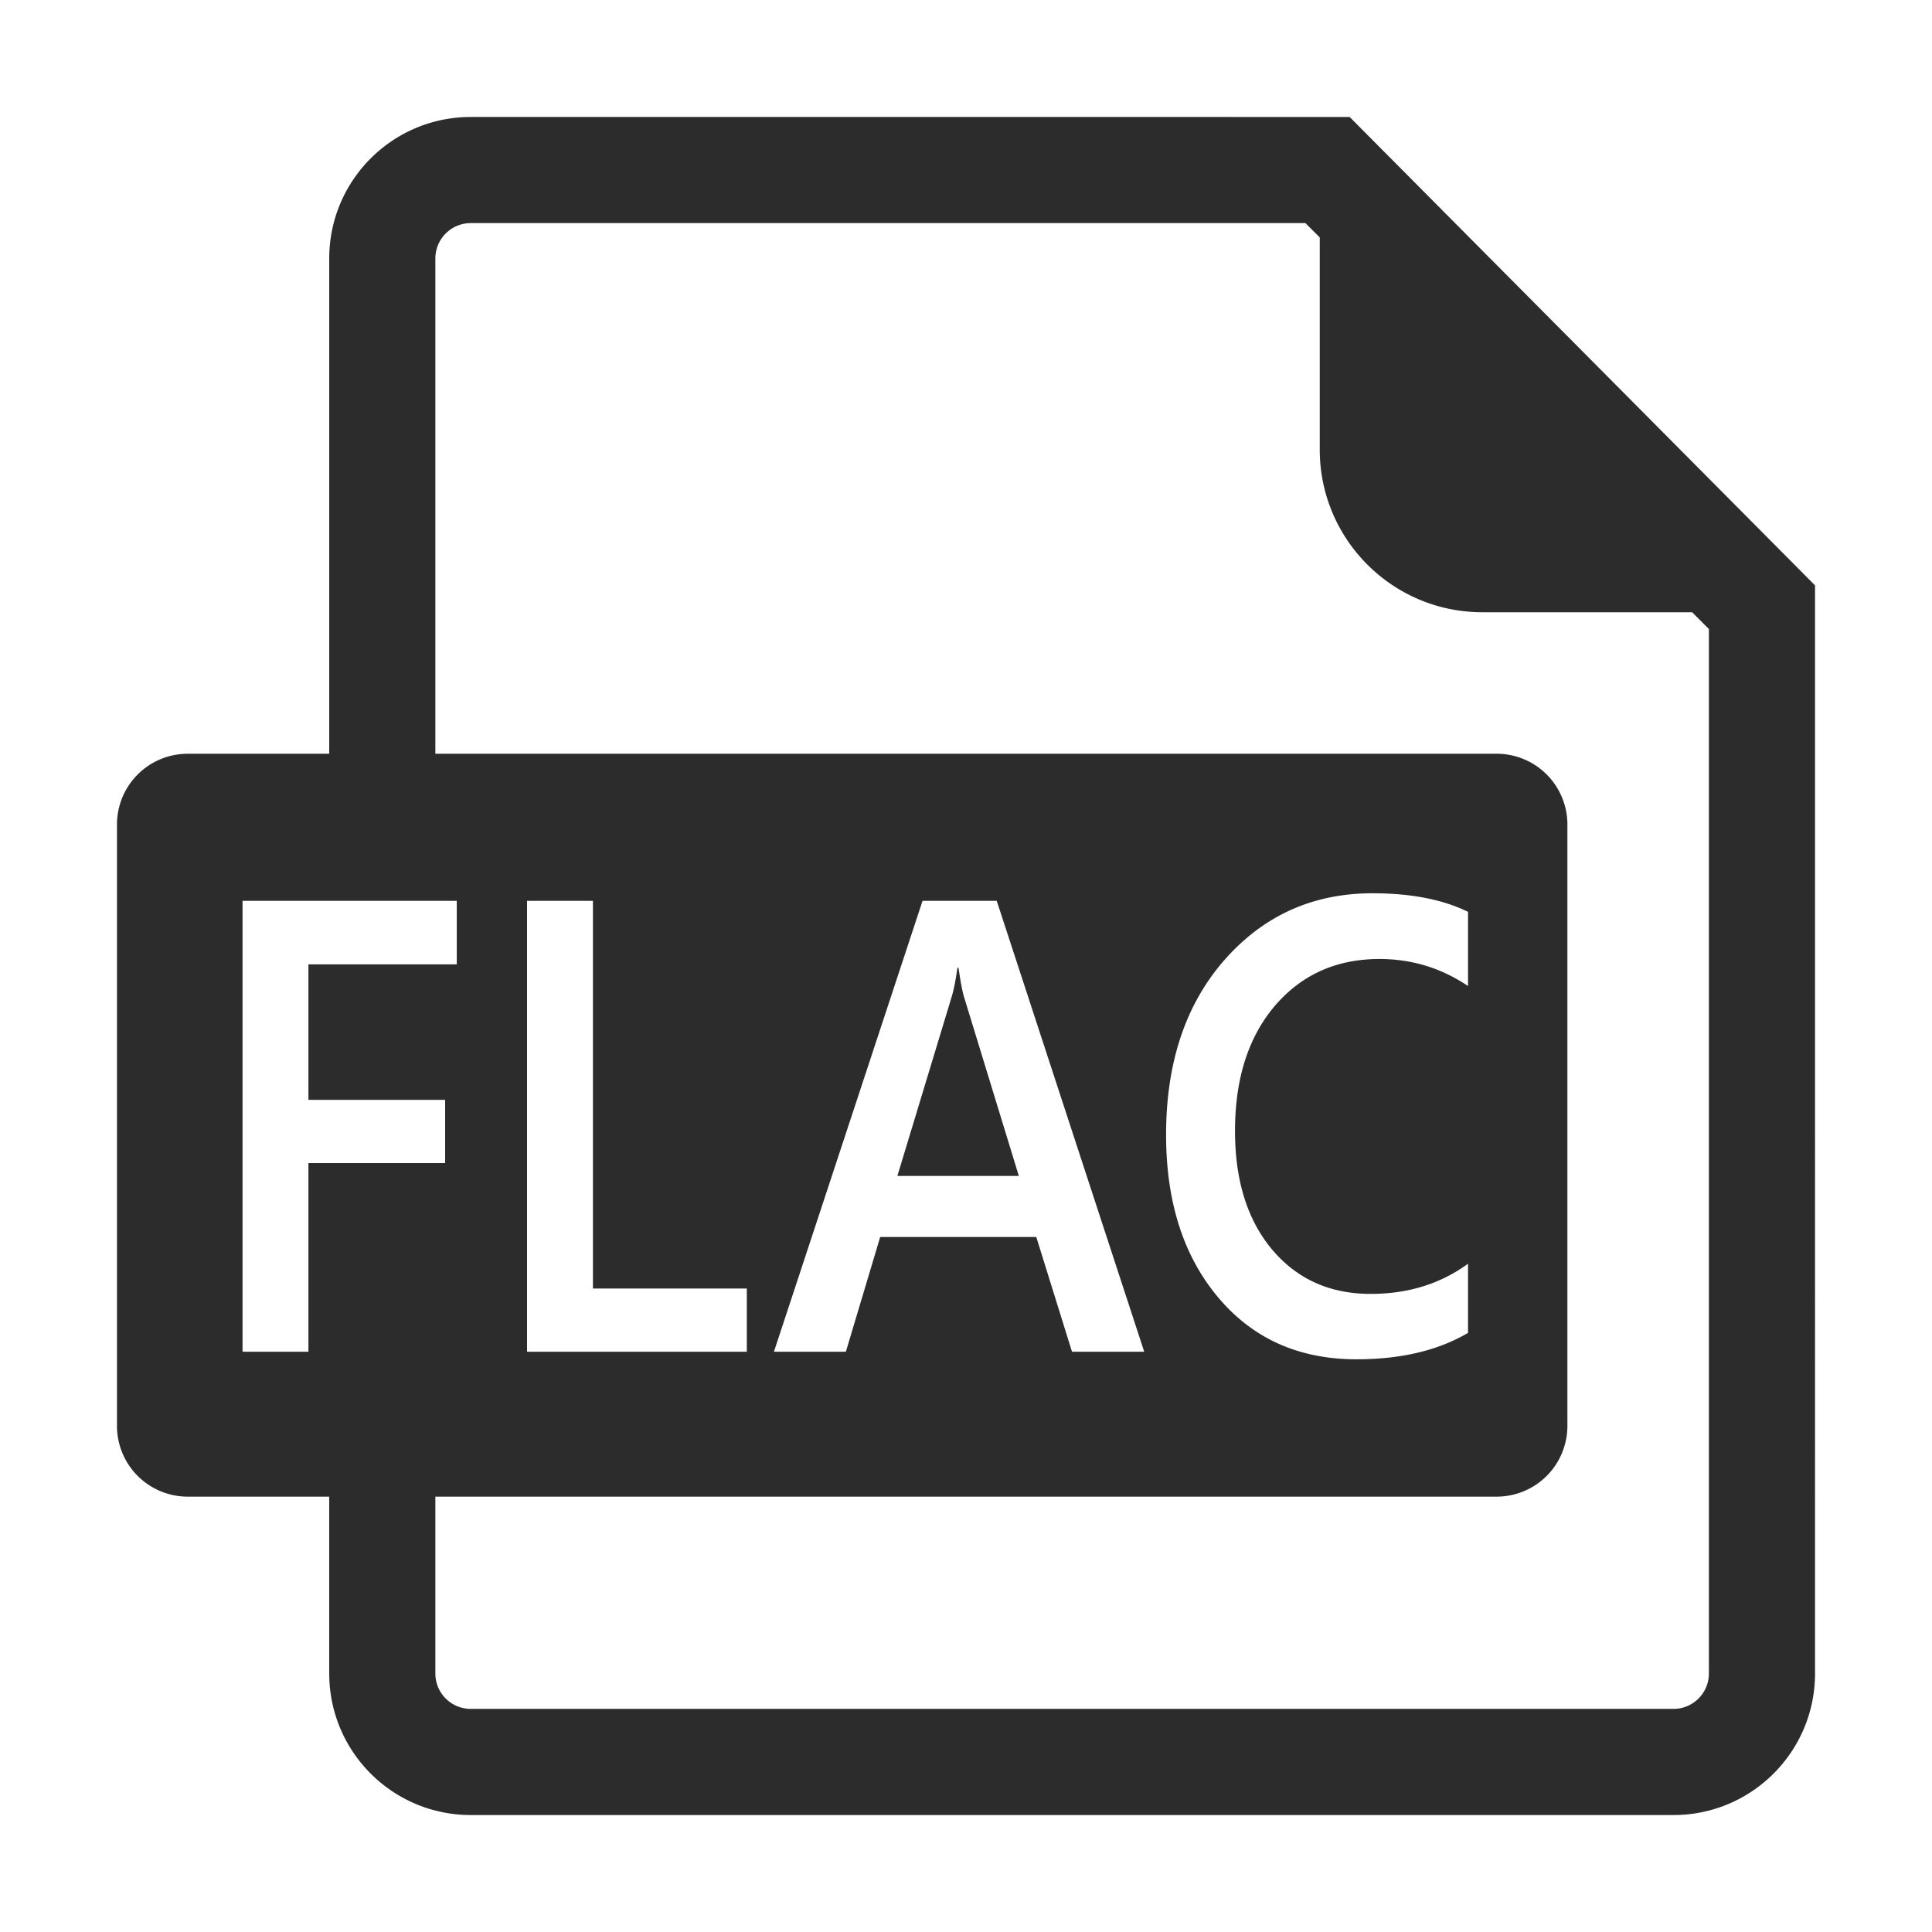 <?xml version="1.0" standalone="no"?><!DOCTYPE svg PUBLIC "-//W3C//DTD SVG 1.1//EN"
        "http://www.w3.org/Graphics/SVG/1.1/DTD/svg11.dtd">
<svg class="icon" width="200px" height="200.00px" viewBox="0 0 1024 1024" version="1.1"
     xmlns="http://www.w3.org/2000/svg">
    <path fill="#2c2c2c"
          d="M249.498 62.003c-41.421 0-74.998 33.577-74.998 74.998v262.502H99.502a37.499 37.499 0 0 0-37.504 37.499v318.746a37.499 37.499 0 0 0 37.504 37.504h74.998v93.747c0 41.421 33.577 75.003 74.998 75.003h637.501c41.421 0 75.003-33.582 75.003-75.003V310.252l-246.661-248.253H249.498z m0 56.248h442.419l7.583 7.608v112.461c0 47.59 38.589 86.18 86.18 86.18h111.201l8.868 8.919v553.58a18.749 18.749 0 0 1-18.749 18.749H249.498a18.749 18.749 0 0 1-18.749-18.749v-93.747h562.504a37.499 37.499 0 0 0 37.499-37.504V437.002a37.499 37.499 0 0 0-37.499-37.504H230.748v-262.502a18.749 18.749 0 0 1 18.749-18.744z m477.983 355.2c20.342 0 37.202 3.282 50.601 9.841v39.327c-14.182-9.554-29.819-14.331-46.93-14.331-22.784 0-41.267 8.274-55.45 24.832-14.08 16.558-21.12 38.661-21.12 66.33 0 26.332 6.595 47.334 19.799 63.002 13.199 15.555 30.556 23.337 52.07 23.337 19.85 0 37.059-5.33 51.63-16v36.659c-15.841 9.334-35.543 14.003-59.11 14.003-30.515 0-54.958-10.941-73.339-32.829-18.386-21.888-27.581-50.616-27.581-86.17 0-38.226 10.317-69.105 30.95-92.662 20.731-23.552 46.894-35.338 78.479-35.338z m-598.922 3.999h113.531v33.669H163.471v71.834H235.93v33.495H163.471v100.004h-34.913v-239.002z m150.794 0h34.908v205.501h81.562v33.5H279.347v-239.002z m209.618 0h39.311l78.182 239.002h-38.282l-18.934-60.831H466.519l-18.191 60.826h-38.129l78.771-238.996z m18.483 35.502c-0.886 6.333-1.859 11.331-2.934 15.002l-28.897 95.334h64.389l-29.189-95.334c-0.881-3.113-1.802-8.115-2.78-15.002h-0.594z"/>
</svg>